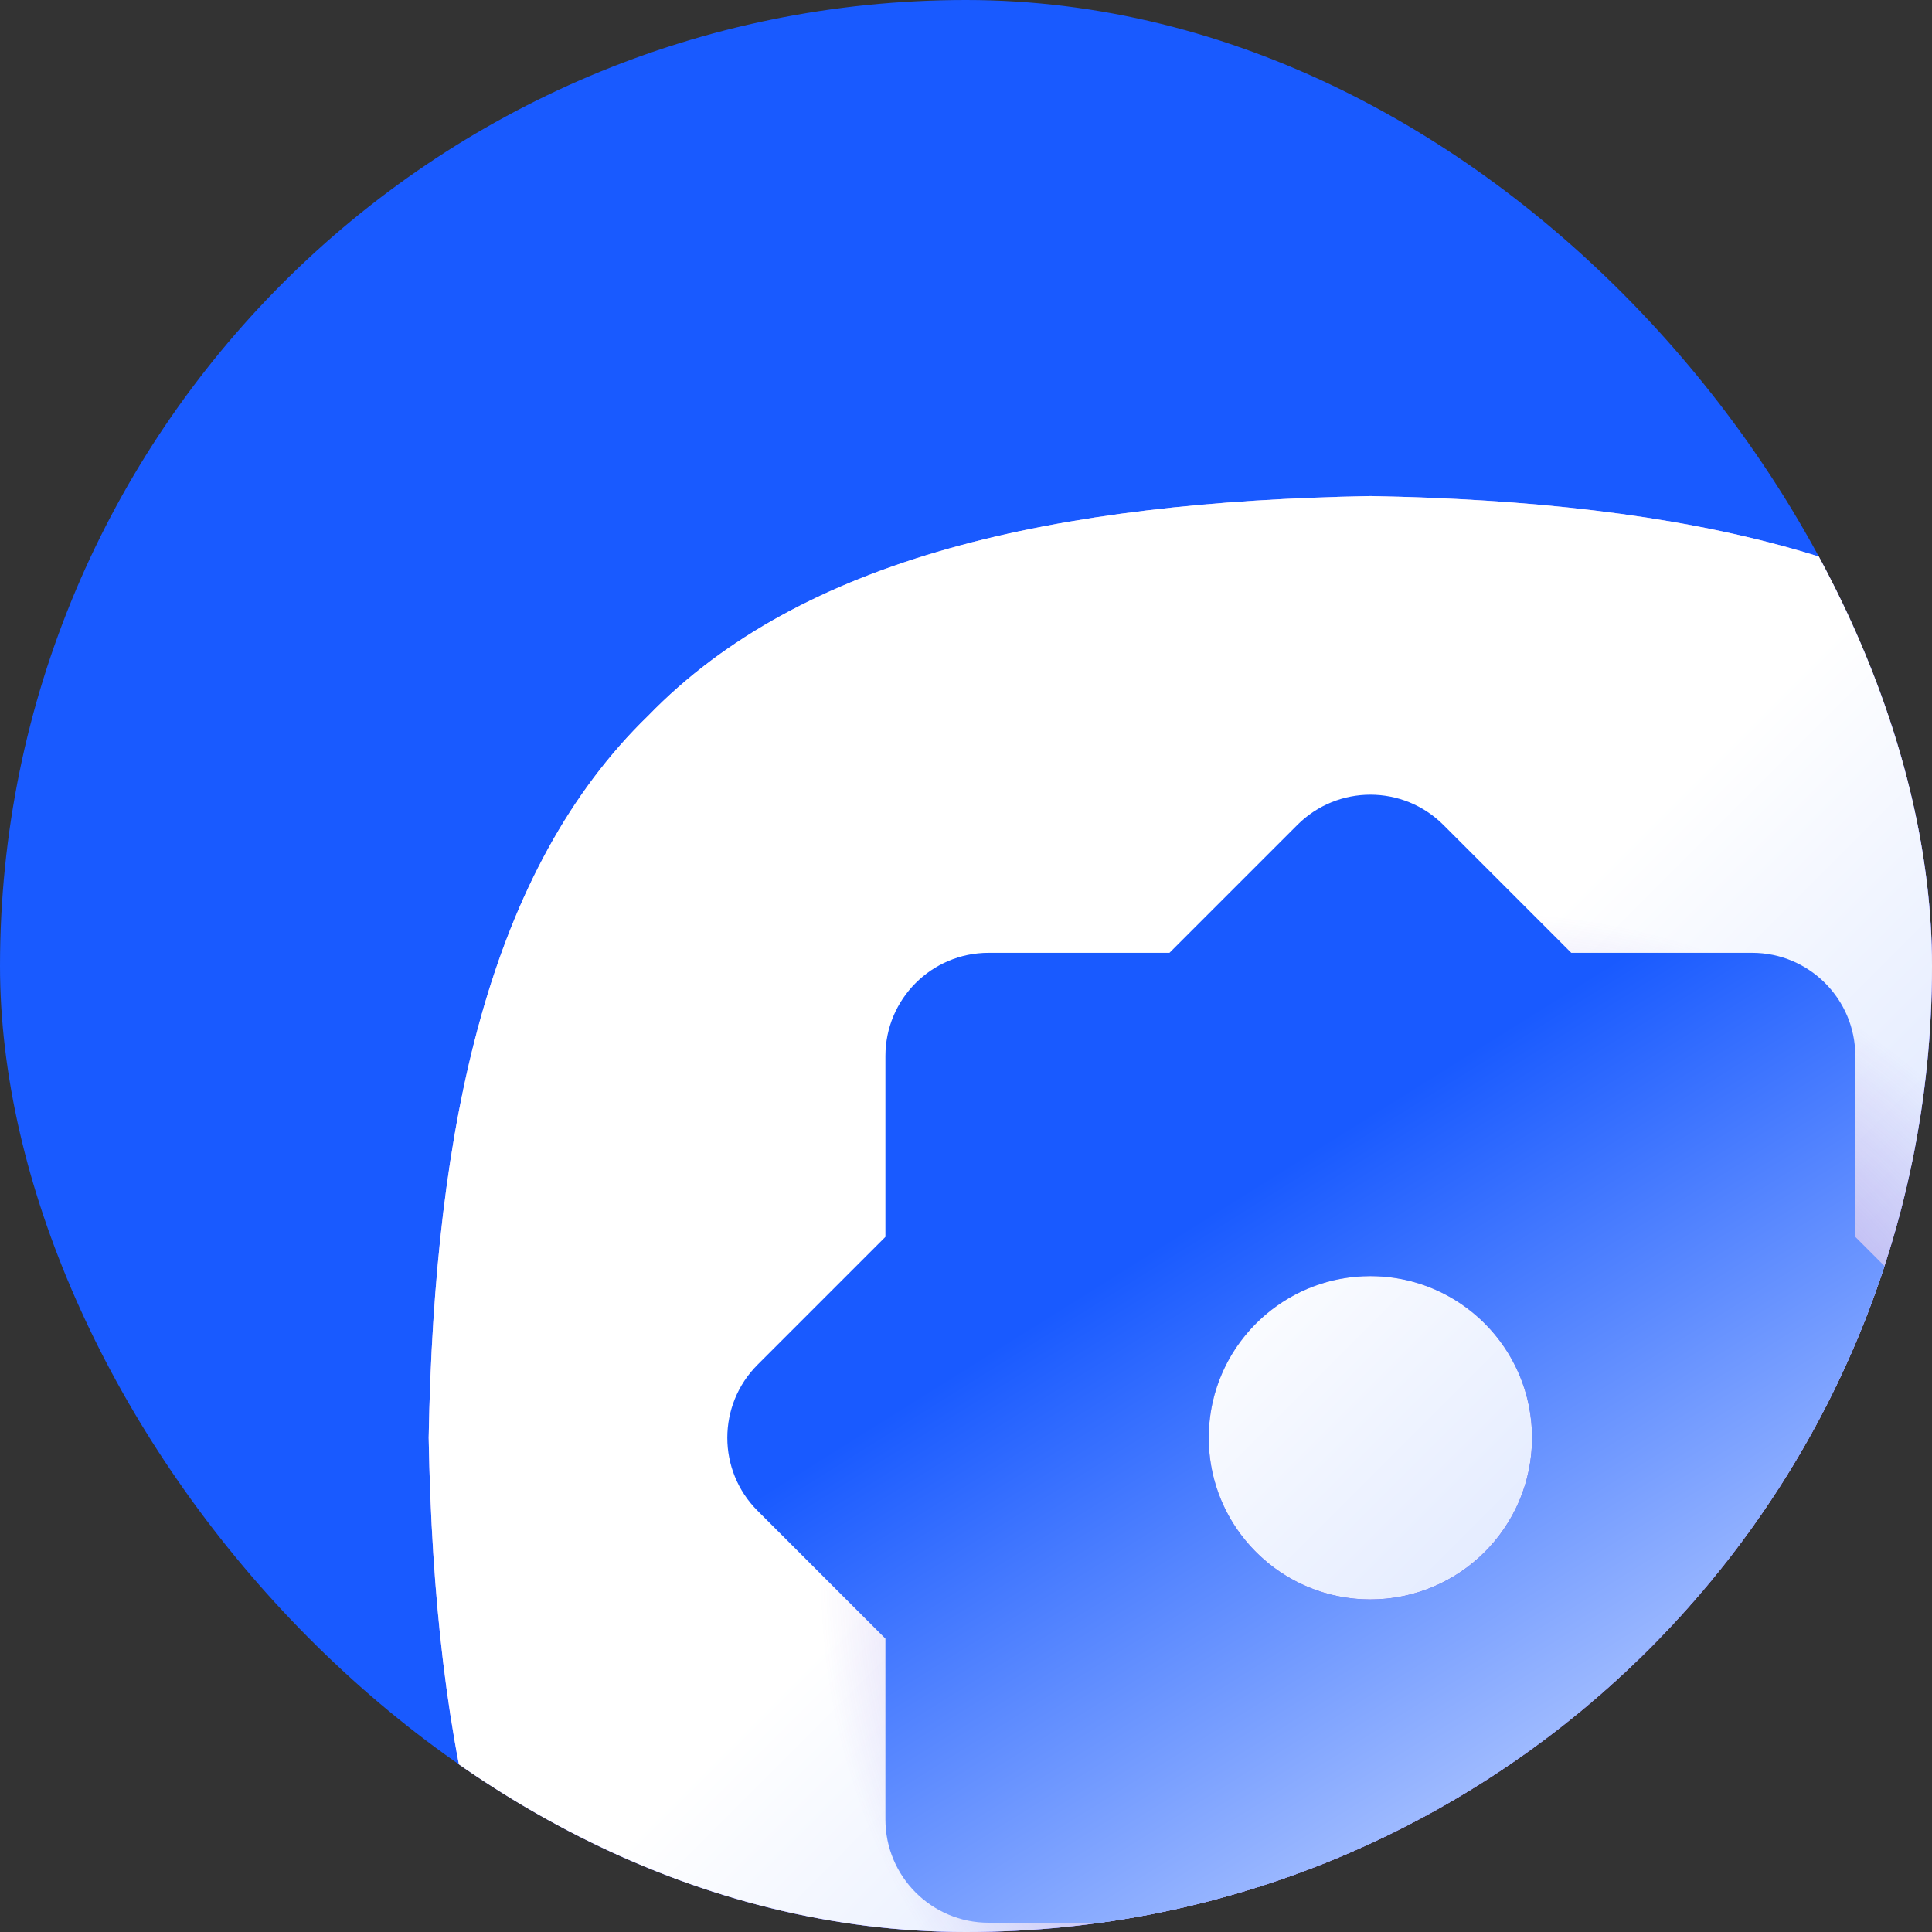 <svg width="86" height="86" viewBox="0 0 86 86" fill="none" xmlns="http://www.w3.org/2000/svg">
<rect x="0" y="0" width="86" height="86" fill="#333333" stroke="none"/>
<g clip-path="url(#clip0_20_3690)">
<rect width="86" height="86" rx="43" fill="#195AFF"/>
<g clip-path="url(#clip1_20_3690)">
<path d="M102.918 64C102.665 78.022 100.203 89.3 93.143 96.143C86.3 103.203 75.022 105.665 61 105.918C46.978 105.665 35.7 103.203 28.857 96.143C21.797 89.3 19.335 78.022 19.082 64C19.335 49.978 21.797 38.7 28.857 31.857C35.7 24.797 46.978 22.335 61 22.082C75.022 22.335 86.3 24.797 93.143 31.857C100.203 38.7 102.665 49.978 102.918 64Z" fill="url(#paint0_linear_20_3690)"/>
<path d="M102.918 64C102.665 78.022 100.203 89.3 93.143 96.143C86.3 103.203 75.022 105.665 61 105.918C46.978 105.665 35.7 103.203 28.857 96.143C21.797 89.3 19.335 78.022 19.082 64C19.335 49.978 21.797 38.7 28.857 31.857C35.7 24.797 46.978 22.335 61 22.082C75.022 22.335 86.3 24.797 93.143 31.857C100.203 38.7 102.665 49.978 102.918 64Z" fill="url(#paint1_linear_20_3690)"/>
<path d="M82.228 45.218C80.477 44.096 78.602 43.153 76.628 42.413C73.377 41.194 69.856 40.528 66.179 40.528C62.503 40.528 58.982 41.194 55.73 42.413C48.584 45.09 42.74 50.435 39.412 57.237C37.481 61.183 36.397 65.619 36.397 70.31C36.397 86.759 49.73 100.094 66.179 100.094C82.628 100.094 95.962 86.759 95.962 70.31C95.962 59.77 90.488 50.511 82.228 45.218ZM61.001 56.804C64.975 56.804 68.197 60.026 68.197 64C68.197 67.975 64.975 71.196 61.001 71.196C57.026 71.196 53.806 67.975 53.806 64C53.806 60.026 57.026 56.804 61.001 56.804Z" fill="url(#paint2_radial_20_3690)"/>
<path fill-rule="evenodd" clip-rule="evenodd" d="M52.057 42.413L57.75 36.72C59.545 34.926 62.455 34.926 64.25 36.72L69.942 42.413H77.992C80.53 42.413 82.587 44.47 82.587 47.008V55.058L88.278 60.75C90.073 62.545 90.073 65.455 88.278 67.248L82.587 72.941V80.992C82.587 83.53 80.53 85.587 77.992 85.587H69.942L64.25 91.28C62.455 93.075 59.545 93.075 57.75 91.28L52.057 85.587H44.008C41.47 85.587 39.413 83.53 39.413 80.992V72.941L33.721 67.248C31.926 65.455 31.926 62.545 33.721 60.75L39.413 55.058V47.008C39.413 44.47 41.47 42.413 44.008 42.413H52.057ZM61 71.196C60.722 71.196 60.449 71.18 60.179 71.15C59.956 71.124 59.735 71.088 59.518 71.043C56.255 70.36 53.804 67.466 53.804 64C53.804 63.895 53.806 63.791 53.811 63.688C53.815 63.584 53.822 63.481 53.831 63.379C53.859 63.05 53.909 62.728 53.979 62.414C54.081 61.96 54.227 61.523 54.41 61.106C54.854 60.097 55.522 59.21 56.352 58.507C57.606 57.445 59.228 56.804 61 56.804C61.341 56.804 61.677 56.828 62.006 56.874C62.062 56.882 62.119 56.891 62.175 56.9C64.403 57.266 66.287 58.656 67.327 60.57C67.659 61.182 67.906 61.847 68.049 62.55C68.097 62.784 68.134 63.023 68.158 63.264C68.165 63.326 68.17 63.388 68.175 63.451C68.189 63.632 68.195 63.815 68.195 64C68.195 64.082 68.194 64.163 68.192 64.243C68.187 64.378 68.179 64.512 68.167 64.645C67.884 67.831 65.524 70.42 62.45 71.049C62.274 71.085 62.096 71.115 61.916 71.138C61.763 71.157 61.608 71.172 61.451 71.182C61.302 71.191 61.151 71.196 61 71.196Z" fill="url(#paint3_linear_20_3690)"/>
</g>
</g>
<defs>
<linearGradient id="paint0_linear_20_3690" x1="28.585" y1="31.585" x2="93.115" y2="96.115" gradientUnits="userSpaceOnUse">
<stop stop-color="#D4BDFF"/>
<stop offset="1" stop-color="#8655FF"/>
</linearGradient>
<linearGradient id="paint1_linear_20_3690" x1="53.416" y1="56.416" x2="90.641" y2="93.641" gradientUnits="userSpaceOnUse">
<stop stop-color="white"/>
<stop offset="1" stop-color="#B2C8FF"/>
</linearGradient>
<radialGradient id="paint2_radial_20_3690" cx="0" cy="0" r="1" gradientUnits="userSpaceOnUse" gradientTransform="translate(66.179 70.31) scale(29.783 29.783)">
<stop stop-color="#6A47D6"/>
<stop offset="1" stop-color="#6A47D6" stop-opacity="0"/>
</radialGradient>
<linearGradient id="paint3_linear_20_3690" x1="47.107" y1="58.251" x2="63.148" y2="83.908" gradientUnits="userSpaceOnUse">
<stop stop-color="#195AFF"/>
<stop offset="1" stop-color="#A9C2FF"/>
</linearGradient>
<clipPath id="clip0_20_3690">
<rect width="86" height="86" rx="43" fill="white"/>
</clipPath>
<clipPath id="clip1_20_3690">
<rect width="84" height="84" fill="white" transform="translate(19 22)"/>
</clipPath>
</defs>
</svg>
